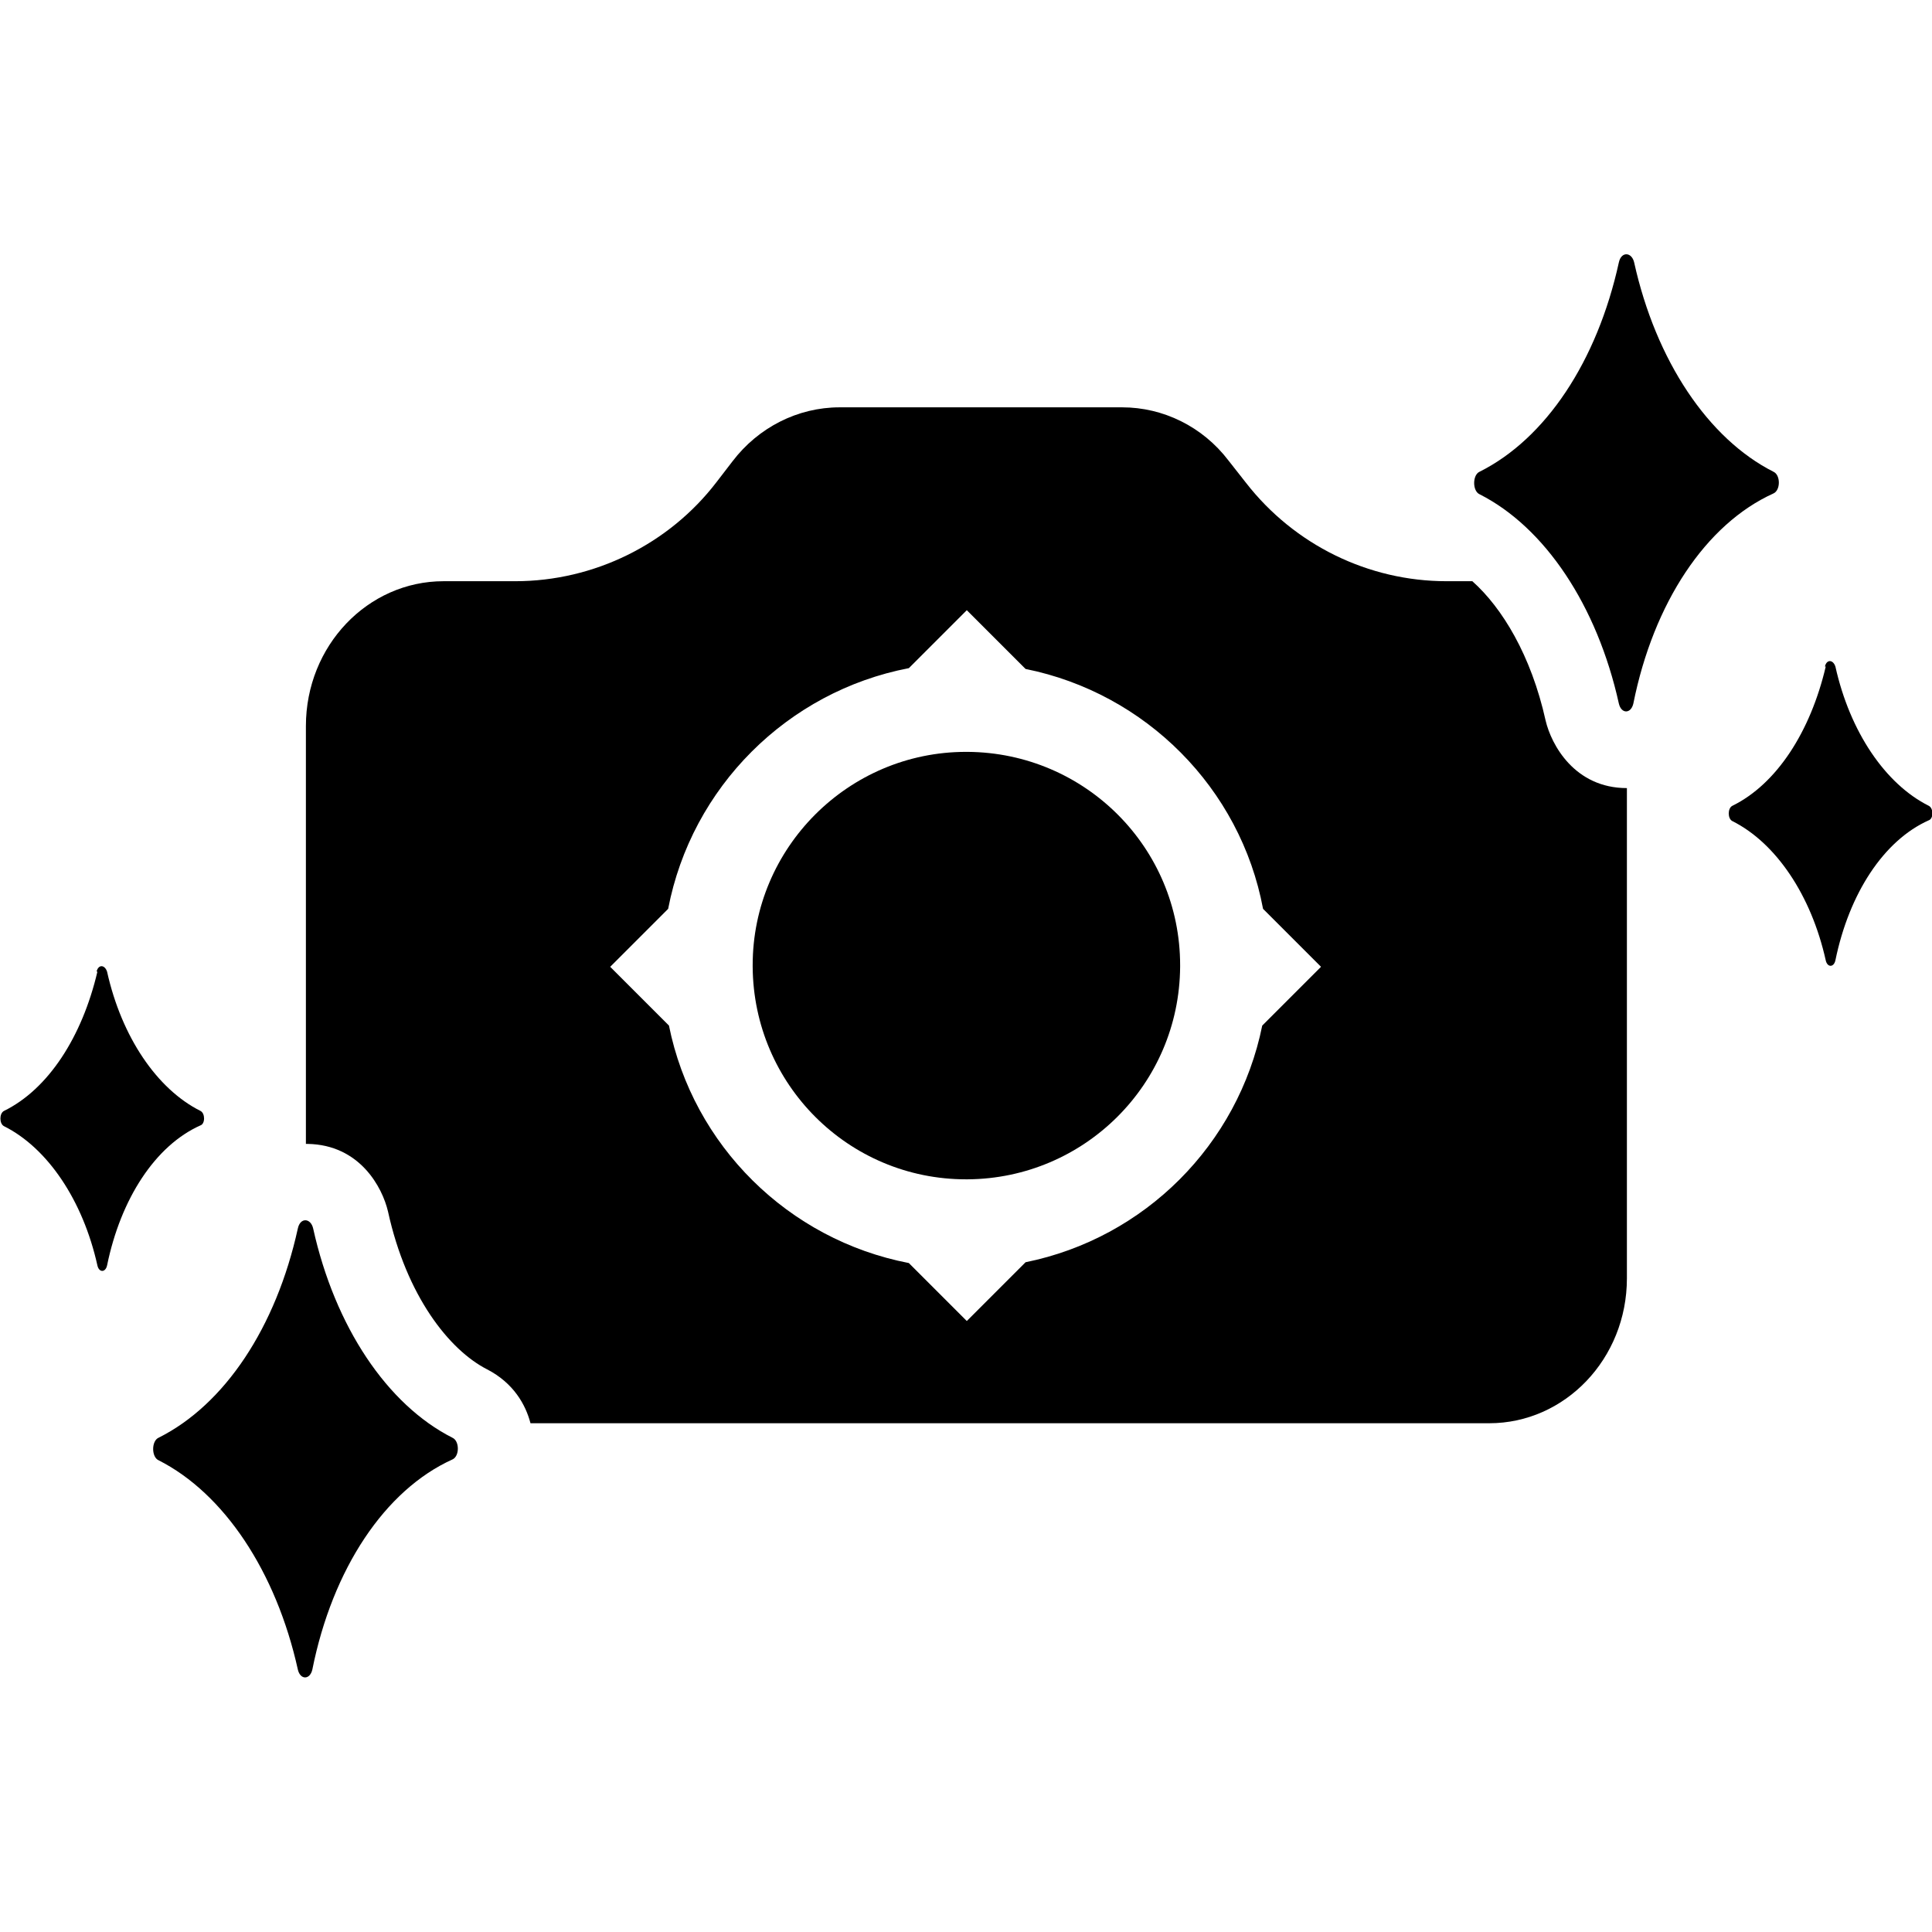 <?xml version="1.0" encoding="UTF-8"?>
<svg viewBox="0 0 24 24" width="24" height="24">
  <path d="M20.11,3.26c.03-.14.16-.13.19,0,.27,1.22.92,2.19,1.73,2.6.09.04.09.23,0,.27-.84.38-1.49,1.36-1.74,2.61-.03.13-.15.13-.18,0-.27-1.22-.92-2.19-1.73-2.6-.09-.04-.09-.24,0-.28.82-.41,1.46-1.37,1.73-2.6h0Z"/>
  <path d="M22.67,8.28c.02-.09.1-.09.13,0,.18.81.62,1.46,1.16,1.73.06.03.06.16,0,.18-.56.25-.99.91-1.16,1.74-.02.09-.1.09-.12,0-.18-.81-.62-1.46-1.16-1.73-.06-.03-.06-.16,0-.19.55-.27.97-.92,1.16-1.73h0Z"/>
  <path d="M3.7,15.26c.03-.14.16-.13.19,0,.27,1.22.92,2.19,1.73,2.6.09.04.09.23,0,.27-.84.38-1.49,1.36-1.74,2.61-.03.13-.15.13-.18,0-.27-1.22-.92-2.19-1.73-2.6-.09-.04-.09-.24,0-.28.82-.41,1.46-1.37,1.73-2.6h0Z"/>
  <path d="M1.2,12.07c.02-.09.1-.09.13,0,.18.81.62,1.46,1.16,1.73.06.03.06.16,0,.18-.56.25-.99.91-1.16,1.74-.02.09-.1.09-.12,0-.18-.81-.62-1.46-1.16-1.73-.06-.03-.06-.16,0-.19.55-.27.97-.92,1.16-1.73h0Z"/>
  <path d="M12,14.65h.02c1.45-.01,2.63-1.18,2.64-2.64v-.02c0-1.46-1.18-2.64-2.64-2.65h-.02c-1.46,0-2.65,1.19-2.65,2.65v.02c.01,1.46,1.19,2.64,2.65,2.64Z"/>
  <path d="M20.21,9.79v6.09c0,1-.77,1.8-1.71,1.8H6.59c-.06-.23-.21-.5-.54-.67-.47-.24-1-.91-1.23-1.96-.07-.3-.35-.83-1-.84h-.02v-5.19c0-1,.77-1.8,1.71-1.8h.89c.98,0,1.91-.46,2.5-1.23l.2-.26c.32-.42.81-.67,1.33-.67h3.51c.51,0,1,.24,1.32.66l.22.28c.6.77,1.52,1.22,2.49,1.22h.32c.37.33.73.92.91,1.73.07.3.36.84,1.01.84h0ZM8.3,11.29s-.72.72-.72.72l.73.73c.3,1.49,1.48,2.66,2.98,2.95l.72.72.73-.73c1.48-.3,2.64-1.46,2.94-2.94l.73-.73-.72-.72c-.28-1.5-1.46-2.68-2.95-2.98l-.73-.73-.72.72c-1.51.29-2.7,1.48-2.99,2.99Z"/>
</svg>
